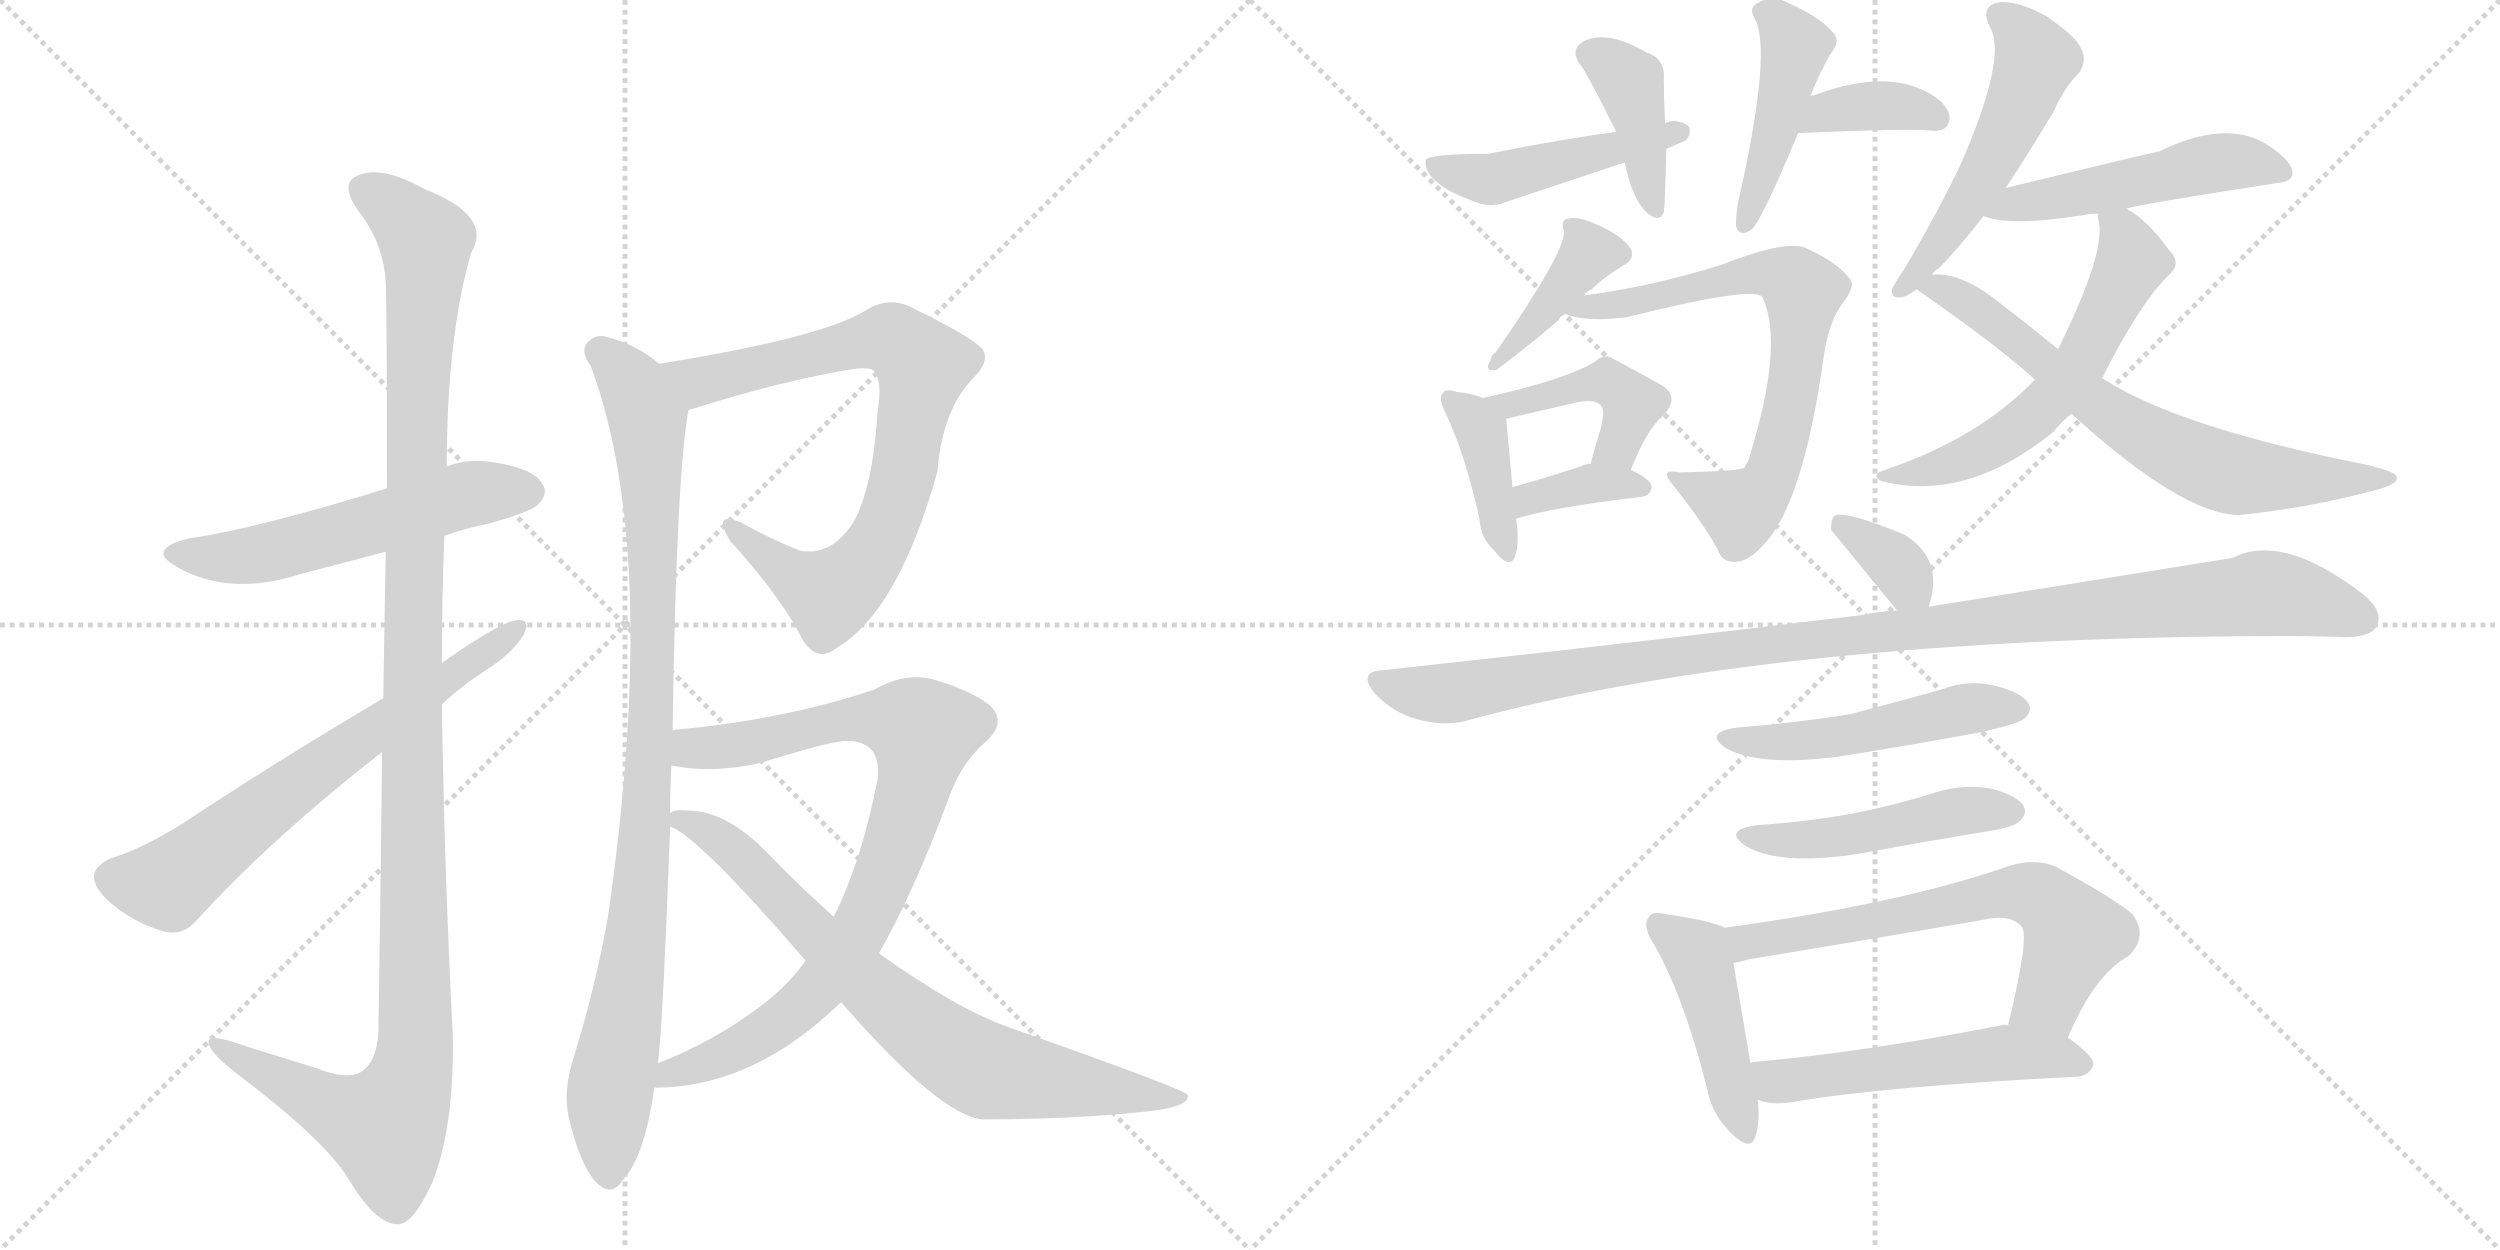 <svg version="1.1" viewBox="0 0 2048 1024" xmlns="http://www.w3.org/2000/svg">
  <g stroke="lightgray" stroke-dasharray="1,1" stroke-width="1" transform="scale(4, 4)">
    <line x1="0" y1="0" x2="256" y2="256"></line>
    <line x1="256" y1="0" x2="0" y2="256"></line>
    <line x1="128" y1="0" x2="128" y2="256"></line>
    <line x1="0" y1="128" x2="256" y2="128"></line>
    <line x1="256" y1="0" x2="512" y2="256"></line>
    <line x1="512" y1="0" x2="256" y2="256"></line>
    <line x1="384" y1="0" x2="384" y2="256"></line>
    <line x1="256" y1="128" x2="512" y2="128"></line>
  </g>
<g transform="scale(1, -1) translate(0, -850)">
   <style type="text/css">
    @keyframes keyframes0 {
      from {
       stroke: black;
       stroke-dashoffset: 550;
       stroke-width: 128;
       }
       64% {
       animation-timing-function: step-end;
       stroke: black;
       stroke-dashoffset: 0;
       stroke-width: 128;
       }
       to {
       stroke: black;
       stroke-width: 1024;
       }
       }
       #make-me-a-hanzi-animation-0 {
         animation: keyframes0 0.698s both;
         animation-delay: 0s;
         animation-timing-function: linear;
       }
    @keyframes keyframes1 {
      from {
       stroke: black;
       stroke-dashoffset: 1207;
       stroke-width: 128;
       }
       80% {
       animation-timing-function: step-end;
       stroke: black;
       stroke-dashoffset: 0;
       stroke-width: 128;
       }
       to {
       stroke: black;
       stroke-width: 1024;
       }
       }
       #make-me-a-hanzi-animation-1 {
         animation: keyframes1 1.232s both;
         animation-delay: 0.698s;
         animation-timing-function: linear;
       }
    @keyframes keyframes2 {
      from {
       stroke: black;
       stroke-dashoffset: 656;
       stroke-width: 128;
       }
       68% {
       animation-timing-function: step-end;
       stroke: black;
       stroke-dashoffset: 0;
       stroke-width: 128;
       }
       to {
       stroke: black;
       stroke-width: 1024;
       }
       }
       #make-me-a-hanzi-animation-2 {
         animation: keyframes2 0.784s both;
         animation-delay: 1.93s;
         animation-timing-function: linear;
       }
    @keyframes keyframes3 {
      from {
       stroke: black;
       stroke-dashoffset: 782;
       stroke-width: 128;
       }
       72% {
       animation-timing-function: step-end;
       stroke: black;
       stroke-dashoffset: 0;
       stroke-width: 128;
       }
       to {
       stroke: black;
       stroke-width: 1024;
       }
       }
       #make-me-a-hanzi-animation-3 {
         animation: keyframes3 0.886s both;
         animation-delay: 2.714s;
         animation-timing-function: linear;
       }
    @keyframes keyframes4 {
      from {
       stroke: black;
       stroke-dashoffset: 948;
       stroke-width: 128;
       }
       76% {
       animation-timing-function: step-end;
       stroke: black;
       stroke-dashoffset: 0;
       stroke-width: 128;
       }
       to {
       stroke: black;
       stroke-width: 1024;
       }
       }
       #make-me-a-hanzi-animation-4 {
         animation: keyframes4 1.021s both;
         animation-delay: 3.6s;
         animation-timing-function: linear;
       }
    @keyframes keyframes5 {
      from {
       stroke: black;
       stroke-dashoffset: 842;
       stroke-width: 128;
       }
       73% {
       animation-timing-function: step-end;
       stroke: black;
       stroke-dashoffset: 0;
       stroke-width: 128;
       }
       to {
       stroke: black;
       stroke-width: 1024;
       }
       }
       #make-me-a-hanzi-animation-5 {
         animation: keyframes5 0.935s both;
         animation-delay: 4.622s;
         animation-timing-function: linear;
       }
    @keyframes keyframes6 {
      from {
       stroke: black;
       stroke-dashoffset: 749;
       stroke-width: 128;
       }
       71% {
       animation-timing-function: step-end;
       stroke: black;
       stroke-dashoffset: 0;
       stroke-width: 128;
       }
       to {
       stroke: black;
       stroke-width: 1024;
       }
       }
       #make-me-a-hanzi-animation-6 {
         animation: keyframes6 0.86s both;
         animation-delay: 5.557s;
         animation-timing-function: linear;
       }
    @keyframes keyframes7 {
      from {
       stroke: black;
       stroke-dashoffset: 464;
       stroke-width: 128;
       }
       60% {
       animation-timing-function: step-end;
       stroke: black;
       stroke-dashoffset: 0;
       stroke-width: 128;
       }
       to {
       stroke: black;
       stroke-width: 1024;
       }
       }
       #make-me-a-hanzi-animation-7 {
         animation: keyframes7 0.628s both;
         animation-delay: 6.416s;
         animation-timing-function: linear;
       }
    @keyframes keyframes8 {
      from {
       stroke: black;
       stroke-dashoffset: 400;
       stroke-width: 128;
       }
       57% {
       animation-timing-function: step-end;
       stroke: black;
       stroke-dashoffset: 0;
       stroke-width: 128;
       }
       to {
       stroke: black;
       stroke-width: 1024;
       }
       }
       #make-me-a-hanzi-animation-8 {
         animation: keyframes8 0.576s both;
         animation-delay: 7.044s;
         animation-timing-function: linear;
       }
    @keyframes keyframes9 {
      from {
       stroke: black;
       stroke-dashoffset: 366;
       stroke-width: 128;
       }
       54% {
       animation-timing-function: step-end;
       stroke: black;
       stroke-dashoffset: 0;
       stroke-width: 128;
       }
       to {
       stroke: black;
       stroke-width: 1024;
       }
       }
       #make-me-a-hanzi-animation-9 {
         animation: keyframes9 0.548s both;
         animation-delay: 7.619s;
         animation-timing-function: linear;
       }
    @keyframes keyframes10 {
      from {
       stroke: black;
       stroke-dashoffset: 440;
       stroke-width: 128;
       }
       59% {
       animation-timing-function: step-end;
       stroke: black;
       stroke-dashoffset: 0;
       stroke-width: 128;
       }
       to {
       stroke: black;
       stroke-width: 1024;
       }
       }
       #make-me-a-hanzi-animation-10 {
         animation: keyframes10 0.608s both;
         animation-delay: 8.167s;
         animation-timing-function: linear;
       }
    @keyframes keyframes11 {
      from {
       stroke: black;
       stroke-dashoffset: 398;
       stroke-width: 128;
       }
       56% {
       animation-timing-function: step-end;
       stroke: black;
       stroke-dashoffset: 0;
       stroke-width: 128;
       }
       to {
       stroke: black;
       stroke-width: 1024;
       }
       }
       #make-me-a-hanzi-animation-11 {
         animation: keyframes11 0.574s both;
         animation-delay: 8.775s;
         animation-timing-function: linear;
       }
    @keyframes keyframes12 {
      from {
       stroke: black;
       stroke-dashoffset: 691;
       stroke-width: 128;
       }
       69% {
       animation-timing-function: step-end;
       stroke: black;
       stroke-dashoffset: 0;
       stroke-width: 128;
       }
       to {
       stroke: black;
       stroke-width: 1024;
       }
       }
       #make-me-a-hanzi-animation-12 {
         animation: keyframes12 0.812s both;
         animation-delay: 9.349s;
         animation-timing-function: linear;
       }
    @keyframes keyframes13 {
      from {
       stroke: black;
       stroke-dashoffset: 392;
       stroke-width: 128;
       }
       56% {
       animation-timing-function: step-end;
       stroke: black;
       stroke-dashoffset: 0;
       stroke-width: 128;
       }
       to {
       stroke: black;
       stroke-width: 1024;
       }
       }
       #make-me-a-hanzi-animation-13 {
         animation: keyframes13 0.569s both;
         animation-delay: 10.162s;
         animation-timing-function: linear;
       }
    @keyframes keyframes14 {
      from {
       stroke: black;
       stroke-dashoffset: 433;
       stroke-width: 128;
       }
       58% {
       animation-timing-function: step-end;
       stroke: black;
       stroke-dashoffset: 0;
       stroke-width: 128;
       }
       to {
       stroke: black;
       stroke-width: 1024;
       }
       }
       #make-me-a-hanzi-animation-14 {
         animation: keyframes14 0.602s both;
         animation-delay: 10.731s;
         animation-timing-function: linear;
       }
    @keyframes keyframes15 {
      from {
       stroke: black;
       stroke-dashoffset: 361;
       stroke-width: 128;
       }
       54% {
       animation-timing-function: step-end;
       stroke: black;
       stroke-dashoffset: 0;
       stroke-width: 128;
       }
       to {
       stroke: black;
       stroke-width: 1024;
       }
       }
       #make-me-a-hanzi-animation-15 {
         animation: keyframes15 0.544s both;
         animation-delay: 11.333s;
         animation-timing-function: linear;
       }
    @keyframes keyframes16 {
      from {
       stroke: black;
       stroke-dashoffset: 522;
       stroke-width: 128;
       }
       63% {
       animation-timing-function: step-end;
       stroke: black;
       stroke-dashoffset: 0;
       stroke-width: 128;
       }
       to {
       stroke: black;
       stroke-width: 1024;
       }
       }
       #make-me-a-hanzi-animation-16 {
         animation: keyframes16 0.675s both;
         animation-delay: 11.877s;
         animation-timing-function: linear;
       }
    @keyframes keyframes17 {
      from {
       stroke: black;
       stroke-dashoffset: 498;
       stroke-width: 128;
       }
       62% {
       animation-timing-function: step-end;
       stroke: black;
       stroke-dashoffset: 0;
       stroke-width: 128;
       }
       to {
       stroke: black;
       stroke-width: 1024;
       }
       }
       #make-me-a-hanzi-animation-17 {
         animation: keyframes17 0.655s both;
         animation-delay: 12.552s;
         animation-timing-function: linear;
       }
    @keyframes keyframes18 {
      from {
       stroke: black;
       stroke-dashoffset: 581;
       stroke-width: 128;
       }
       65% {
       animation-timing-function: step-end;
       stroke: black;
       stroke-dashoffset: 0;
       stroke-width: 128;
       }
       to {
       stroke: black;
       stroke-width: 1024;
       }
       }
       #make-me-a-hanzi-animation-18 {
         animation: keyframes18 0.723s both;
         animation-delay: 13.207s;
         animation-timing-function: linear;
       }
    @keyframes keyframes19 {
      from {
       stroke: black;
       stroke-dashoffset: 681;
       stroke-width: 128;
       }
       69% {
       animation-timing-function: step-end;
       stroke: black;
       stroke-dashoffset: 0;
       stroke-width: 128;
       }
       to {
       stroke: black;
       stroke-width: 1024;
       }
       }
       #make-me-a-hanzi-animation-19 {
         animation: keyframes19 0.804s both;
         animation-delay: 13.93s;
         animation-timing-function: linear;
       }
    @keyframes keyframes20 {
      from {
       stroke: black;
       stroke-dashoffset: 342;
       stroke-width: 128;
       }
       53% {
       animation-timing-function: step-end;
       stroke: black;
       stroke-dashoffset: 0;
       stroke-width: 128;
       }
       to {
       stroke: black;
       stroke-width: 1024;
       }
       }
       #make-me-a-hanzi-animation-20 {
         animation: keyframes20 0.528s both;
         animation-delay: 14.734s;
         animation-timing-function: linear;
       }
    @keyframes keyframes21 {
      from {
       stroke: black;
       stroke-dashoffset: 1070;
       stroke-width: 128;
       }
       78% {
       animation-timing-function: step-end;
       stroke: black;
       stroke-dashoffset: 0;
       stroke-width: 128;
       }
       to {
       stroke: black;
       stroke-width: 1024;
       }
       }
       #make-me-a-hanzi-animation-21 {
         animation: keyframes21 1.121s both;
         animation-delay: 15.262s;
         animation-timing-function: linear;
       }
    @keyframes keyframes22 {
      from {
       stroke: black;
       stroke-dashoffset: 493;
       stroke-width: 128;
       }
       62% {
       animation-timing-function: step-end;
       stroke: black;
       stroke-dashoffset: 0;
       stroke-width: 128;
       }
       to {
       stroke: black;
       stroke-width: 1024;
       }
       }
       #make-me-a-hanzi-animation-22 {
         animation: keyframes22 0.651s both;
         animation-delay: 16.383s;
         animation-timing-function: linear;
       }
    @keyframes keyframes23 {
      from {
       stroke: black;
       stroke-dashoffset: 473;
       stroke-width: 128;
       }
       61% {
       animation-timing-function: step-end;
       stroke: black;
       stroke-dashoffset: 0;
       stroke-width: 128;
       }
       to {
       stroke: black;
       stroke-width: 1024;
       }
       }
       #make-me-a-hanzi-animation-23 {
         animation: keyframes23 0.635s both;
         animation-delay: 17.034s;
         animation-timing-function: linear;
       }
    @keyframes keyframes24 {
      from {
       stroke: black;
       stroke-dashoffset: 444;
       stroke-width: 128;
       }
       59% {
       animation-timing-function: step-end;
       stroke: black;
       stroke-dashoffset: 0;
       stroke-width: 128;
       }
       to {
       stroke: black;
       stroke-width: 1024;
       }
       }
       #make-me-a-hanzi-animation-24 {
         animation: keyframes24 0.611s both;
         animation-delay: 17.669s;
         animation-timing-function: linear;
       }
    @keyframes keyframes25 {
      from {
       stroke: black;
       stroke-dashoffset: 637;
       stroke-width: 128;
       }
       67% {
       animation-timing-function: step-end;
       stroke: black;
       stroke-dashoffset: 0;
       stroke-width: 128;
       }
       to {
       stroke: black;
       stroke-width: 1024;
       }
       }
       #make-me-a-hanzi-animation-25 {
         animation: keyframes25 0.768s both;
         animation-delay: 18.28s;
         animation-timing-function: linear;
       }
    @keyframes keyframes26 {
      from {
       stroke: black;
       stroke-dashoffset: 527;
       stroke-width: 128;
       }
       63% {
       animation-timing-function: step-end;
       stroke: black;
       stroke-dashoffset: 0;
       stroke-width: 128;
       }
       to {
       stroke: black;
       stroke-width: 1024;
       }
       }
       #make-me-a-hanzi-animation-26 {
         animation: keyframes26 0.679s both;
         animation-delay: 19.049s;
         animation-timing-function: linear;
       }
</style>
<path d="M 364 411 Q 380 417 400 421 Q 436 431 441 437 Q 450 446 444 454 Q 437 466 406 471 Q 385 475 366 468 L 317 450 Q 211 417 155 409 Q 118 400 146 385 Q 189 361 247 380 L 316 398 L 364 411 Z" fill="lightgray"></path> 
<path d="M 313 234 Q 312 134 310 5 Q 309 -19 296 -28 Q 284 -35 259 -25 L 201 -7 Q 168 5 171 -5 Q 172 -12 192 -28 Q 265 -83 285 -115 Q 307 -152 325 -153 Q 338 -154 354 -119 Q 372 -74 371 0 Q 364 136 362 273 L 362 307 Q 362 359 364 411 L 366 468 Q 366 574 386 643 Q 404 673 348 695 Q 314 714 295 707 Q 277 701 293 678 Q 315 650 316 617 Q 317 599 317 450 L 316 398 Q 315 346 314 278 L 313 234 Z" fill="lightgray"></path> 
<path d="M 362 273 Q 378 288 398 301 Q 419 314 429 330 Q 435 343 424 342 Q 412 342 362 307 L 314 278 Q 226 226 149 175 Q 115 154 91 147 Q 78 141 77 133 Q 76 123 91 110 Q 110 94 134 87 Q 150 83 161 96 Q 222 163 313 234 L 362 273 Z" fill="lightgray"></path> 
<path d="M 564 514 Q 643 539 701 548 Q 714 549 716 546 Q 723 537 719 514 Q 715 450 699 422 Q 681 394 655 399 Q 630 409 607 422 Q 583 432 598 407 Q 640 361 658 325 Q 670 307 685 319 Q 736 349 768 464 Q 772 515 798 541 Q 811 554 805 564 Q 796 574 747 598 Q 728 608 708 595 Q 671 573 540 552 C 510 547 535 505 564 514 Z" fill="lightgray"></path> 
<path d="M 551 252 Q 554 460 564 514 C 567 534 565 535 540 552 Q 521 568 497 574 Q 487 577 480 568 Q 476 561 484 550 Q 541 397 498 99 Q 488 42 470 -16 Q 461 -44 466 -66 Q 475 -103 487 -117 Q 500 -132 510 -117 Q 528 -98 536 -41 L 539 -21 Q 543 10 549 173 L 549 184 Q 549 205 550 223 L 551 252 Z" fill="lightgray"></path> 
<path d="M 536 -41 Q 617 -41 689 29 L 720 69 Q 748 118 776 193 Q 786 223 806 241 Q 825 257 812 271 Q 799 283 766 293 Q 742 300 716 285 Q 641 260 551 252 C 521 249 520 227 550 223 Q 583 216 623 225 Q 684 244 694 243 Q 722 243 719 212 Q 706 145 683 99 L 660 63 Q 644 41 622 25 Q 585 -3 539 -21 C 511 -33 506 -43 536 -41 Z" fill="lightgray"></path> 
<path d="M 689 29 Q 770 -64 805 -67 Q 883 -67 944 -60 Q 975 -56 973 -47 Q 972 -43 825 9 Q 783 24 720 69 L 683 99 Q 656 123 629 151 Q 596 185 565 186 Q 552 187 549 184 C 534 182 534 182 549 173 Q 573 164 660 63 L 689 29 Z" fill="lightgray"></path> 
<path d="M 1365 728 Q 1372 731 1381 735 Q 1385 739 1384 745 Q 1383 749 1372 751 Q 1368 751 1364 749 L 1324 742 Q 1279 736 1219 724 Q 1171 724 1168 719 Q 1167 712 1172 706 Q 1182 694 1205 686 Q 1220 679 1232 684 Q 1280 700 1331 717 L 1365 728 Z" fill="lightgray"></path> 
<path d="M 1364 749 Q 1363 770 1363 786 Q 1364 802 1349 807 Q 1318 825 1299 817 Q 1284 810 1296 795 Q 1299 792 1324 742 L 1331 717 Q 1337 687 1349 676 Q 1359 667 1363 676 Q 1364 682 1365 728 L 1364 749 Z" fill="lightgray"></path> 
<path d="M 1473 741 Q 1566 745 1582 743 Q 1594 742 1596 749 Q 1600 756 1590 767 Q 1553 797 1486 772 Q 1483 772 1483 771 C 1455 761 1443 740 1473 741 Z" fill="lightgray"></path> 
<path d="M 1483 771 Q 1489 787 1499 805 Q 1509 817 1501 824 Q 1491 836 1464 848 Q 1451 855 1439 847 Q 1432 843 1438 834 Q 1451 807 1426 694 Q 1422 678 1422 665 Q 1425 655 1435 662 Q 1444 671 1473 741 L 1483 771 Z" fill="lightgray"></path> 
<path d="M 1298 608 Q 1299 611 1304 613 Q 1314 623 1329 632 Q 1342 639 1334 649 Q 1325 659 1308 666 Q 1293 673 1285 671 Q 1278 670 1281 661 Q 1284 646 1225 561 Q 1222 560 1221 555 Q 1215 545 1226 547 Q 1259 572 1277 588 Q 1278 591 1282 593 L 1298 608 Z" fill="lightgray"></path> 
<path d="M 1282 593 Q 1297 586 1332 590 Q 1440 617 1444 606 Q 1462 567 1432 472 Q 1431 471 1429 467 Q 1426 464 1376 463 Q 1358 467 1371 452 Q 1395 422 1407 400 Q 1411 388 1424 390 Q 1433 391 1444 403 Q 1477 436 1494 558 Q 1498 586 1509 601 Q 1521 616 1515 622 Q 1505 635 1481 646 Q 1466 655 1410 633 Q 1352 615 1298 608 C 1268 604 1253 601 1282 593 Z" fill="lightgray"></path> 
<path d="M 1215 524 Q 1205 528 1193 529 Q 1184 532 1182 528 Q 1178 524 1184 512 Q 1200 479 1212 425 Q 1213 409 1224 399 Q 1237 383 1241 394 Q 1245 404 1242 425 L 1239 451 Q 1235 496 1234 506 Q 1233 507 1234 507 C 1233 517 1233 517 1215 524 Z" fill="lightgray"></path> 
<path d="M 1336 465 Q 1349 498 1361 508 Q 1377 524 1362 534 Q 1319 558 1317 558 Q 1311 558 1307 554 Q 1283 539 1215 524 C 1186 517 1205 500 1234 507 Q 1264 514 1290 520 Q 1308 524 1312 517 Q 1315 514 1311 498 Q 1307 485 1303 470 C 1295 441 1325 437 1336 465 Z" fill="lightgray"></path> 
<path d="M 1242 425 Q 1269 434 1345 443 Q 1352 444 1353 451 Q 1353 457 1336 465 L 1303 470 Q 1299 470 1295 468 Q 1265 458 1239 451 C 1210 443 1213 416 1242 425 Z" fill="lightgray"></path> 
<path d="M 1643 696 Q 1661 723 1682 758 Q 1692 780 1703 790 Q 1710 800 1705 810 Q 1701 820 1676 837 Q 1652 850 1637 848 Q 1622 845 1630 828 Q 1645 804 1606 715 Q 1587 675 1559 628 Q 1552 618 1550 613 Q 1549 604 1560 607 Q 1563 608 1570 613 L 1583 625 Q 1584 628 1588 630 Q 1604 646 1625 673 L 1643 696 Z" fill="lightgray"></path> 
<path d="M 1742 679 Q 1748 682 1865 700 Q 1878 701 1878 708 Q 1878 718 1858 731 Q 1824 753 1769 726 Q 1754 723 1643 696 C 1614 689 1596 682 1625 673 Q 1647 664 1708 674 Q 1712 675 1719 675 L 1742 679 Z" fill="lightgray"></path> 
<path d="M 1722 540 Q 1752 600 1776 624 Q 1788 634 1777 645 Q 1759 670 1742 679 C 1717 695 1717 695 1719 675 Q 1718 674 1719 670 Q 1726 645 1686 564 L 1667 539 Q 1621 491 1544 465 Q 1532 461 1541 456 Q 1610 438 1682 496 Q 1689 505 1697 511 L 1722 540 Z" fill="lightgray"></path> 
<path d="M 1697 511 Q 1787 429 1834 428 Q 1891 434 1940 447 Q 1967 453 1963 460 Q 1962 464 1935 470 Q 1785 500 1724 539 Q 1723 540 1722 540 L 1686 564 Q 1664 582 1638 602 Q 1607 627 1583 625 C 1553 627 1550 627 1570 613 Q 1639 565 1667 539 L 1697 511 Z" fill="lightgray"></path> 
<path d="M 1580 353 Q 1593 392 1560 412 Q 1514 431 1504 428 Q 1500 427 1500 416 L 1554 350 C 1572 328 1572 328 1580 353 Z" fill="lightgray"></path> 
<path d="M 1554 350 Q 1539 349 1524 346 Q 1344 324 1133 301 Q 1111 300 1127 281 Q 1142 266 1160 261 Q 1182 255 1199 259 Q 1451 328 1871 329 Q 1896 329 1921 328 Q 1942 328 1947 337 Q 1953 349 1936 363 Q 1870 414 1829 393 Q 1730 377 1580 353 L 1554 350 Z" fill="lightgray"></path> 
<path d="M 1423 254 Q 1395 250 1414 237 Q 1441 222 1505 230 Q 1562 239 1622 250 Q 1653 257 1658 261 Q 1665 267 1662 273 Q 1658 282 1635 288 Q 1613 294 1590 285 Q 1554 275 1516 265 Q 1473 258 1423 254 Z" fill="lightgray"></path> 
<path d="M 1439 174 Q 1411 170 1430 157 Q 1457 141 1519 150 Q 1568 159 1622 168 Q 1650 172 1654 177 Q 1661 183 1658 189 Q 1654 198 1631 204 Q 1609 208 1586 201 Q 1555 191 1520 184 Q 1483 177 1439 174 Z" fill="lightgray"></path> 
<path d="M 1413 90 Q 1401 96 1365 101 Q 1353 104 1351 99 Q 1345 92 1354 78 Q 1379 35 1398 -40 Q 1402 -62 1416 -76 Q 1434 -95 1438 -81 Q 1442 -69 1440 -51 L 1434 -21 Q 1424 37 1420 61 C 1415 89 1415 89 1413 90 Z" fill="lightgray"></path> 
<path d="M 1694 0 Q 1716 52 1744 67 Q 1760 83 1747 101 Q 1732 114 1684 140 Q 1668 147 1647 141 Q 1559 110 1413 90 C 1383 86 1391 54 1420 61 Q 1426 62 1432 64 Q 1529 80 1622 96 Q 1647 102 1656 91 Q 1663 84 1645 10 C 1638 -19 1682 -27 1694 0 Z" fill="lightgray"></path> 
<path d="M 1440 -51 Q 1441 -51 1443 -52 Q 1453 -55 1467 -53 Q 1542 -40 1702 -32 Q 1712 -31 1715 -22 Q 1715 -15 1694 0 L 1645 10 Q 1642 11 1639 10 Q 1527 -12 1436 -20 Q 1435 -20 1434 -21 C 1405 -27 1411 -43 1440 -51 Z" fill="lightgray"></path> 
      <clipPath id="make-me-a-hanzi-clip-0">
      <path d="M 364 411 Q 380 417 400 421 Q 436 431 441 437 Q 450 446 444 454 Q 437 466 406 471 Q 385 475 366 468 L 317 450 Q 211 417 155 409 Q 118 400 146 385 Q 189 361 247 380 L 316 398 L 364 411 Z" fill="lightgray"></path>
      </clipPath>
      <path clip-path="url(#make-me-a-hanzi-clip-0)" d="M 147 398 L 206 395 L 379 444 L 434 447 " fill="none" id="make-me-a-hanzi-animation-0" stroke-dasharray="422 844" stroke-linecap="round"></path>

      <clipPath id="make-me-a-hanzi-clip-1">
      <path d="M 313 234 Q 312 134 310 5 Q 309 -19 296 -28 Q 284 -35 259 -25 L 201 -7 Q 168 5 171 -5 Q 172 -12 192 -28 Q 265 -83 285 -115 Q 307 -152 325 -153 Q 338 -154 354 -119 Q 372 -74 371 0 Q 364 136 362 273 L 362 307 Q 362 359 364 411 L 366 468 Q 366 574 386 643 Q 404 673 348 695 Q 314 714 295 707 Q 277 701 293 678 Q 315 650 316 617 Q 317 599 317 450 L 316 398 Q 315 346 314 278 L 313 234 Z" fill="lightgray"></path>
      </clipPath>
      <path clip-path="url(#make-me-a-hanzi-clip-1)" d="M 301 692 L 318 684 L 349 652 L 340 488 L 337 -28 L 316 -73 L 278 -61 L 190 -15 L 188 -8 L 177 -7 " fill="none" id="make-me-a-hanzi-animation-1" stroke-dasharray="1079 2158" stroke-linecap="round"></path>

      <clipPath id="make-me-a-hanzi-clip-2">
      <path d="M 362 273 Q 378 288 398 301 Q 419 314 429 330 Q 435 343 424 342 Q 412 342 362 307 L 314 278 Q 226 226 149 175 Q 115 154 91 147 Q 78 141 77 133 Q 76 123 91 110 Q 110 94 134 87 Q 150 83 161 96 Q 222 163 313 234 L 362 273 Z" fill="lightgray"></path>
      </clipPath>
      <path clip-path="url(#make-me-a-hanzi-clip-2)" d="M 90 131 L 138 126 L 229 198 L 422 334 " fill="none" id="make-me-a-hanzi-animation-2" stroke-dasharray="528 1056" stroke-linecap="round"></path>

      <clipPath id="make-me-a-hanzi-clip-3">
      <path d="M 564 514 Q 643 539 701 548 Q 714 549 716 546 Q 723 537 719 514 Q 715 450 699 422 Q 681 394 655 399 Q 630 409 607 422 Q 583 432 598 407 Q 640 361 658 325 Q 670 307 685 319 Q 736 349 768 464 Q 772 515 798 541 Q 811 554 805 564 Q 796 574 747 598 Q 728 608 708 595 Q 671 573 540 552 C 510 547 535 505 564 514 Z" fill="lightgray"></path>
      </clipPath>
      <path clip-path="url(#make-me-a-hanzi-clip-3)" d="M 552 551 L 564 540 L 584 539 L 726 573 L 755 552 L 735 442 L 723 410 L 697 375 L 680 363 L 666 368 L 599 416 " fill="none" id="make-me-a-hanzi-animation-3" stroke-dasharray="654 1308" stroke-linecap="round"></path>

      <clipPath id="make-me-a-hanzi-clip-4">
      <path d="M 551 252 Q 554 460 564 514 C 567 534 565 535 540 552 Q 521 568 497 574 Q 487 577 480 568 Q 476 561 484 550 Q 541 397 498 99 Q 488 42 470 -16 Q 461 -44 466 -66 Q 475 -103 487 -117 Q 500 -132 510 -117 Q 528 -98 536 -41 L 539 -21 Q 543 10 549 173 L 549 184 Q 549 205 550 223 L 551 252 Z" fill="lightgray"></path>
      </clipPath>
      <path clip-path="url(#make-me-a-hanzi-clip-4)" d="M 490 563 L 519 534 L 530 506 L 536 371 L 529 162 L 521 77 L 499 -49 L 499 -112 " fill="none" id="make-me-a-hanzi-animation-4" stroke-dasharray="820 1640" stroke-linecap="round"></path>

      <clipPath id="make-me-a-hanzi-clip-5">
      <path d="M 536 -41 Q 617 -41 689 29 L 720 69 Q 748 118 776 193 Q 786 223 806 241 Q 825 257 812 271 Q 799 283 766 293 Q 742 300 716 285 Q 641 260 551 252 C 521 249 520 227 550 223 Q 583 216 623 225 Q 684 244 694 243 Q 722 243 719 212 Q 706 145 683 99 L 660 63 Q 644 41 622 25 Q 585 -3 539 -21 C 511 -33 506 -43 536 -41 Z" fill="lightgray"></path>
      </clipPath>
      <path clip-path="url(#make-me-a-hanzi-clip-5)" d="M 558 230 L 567 237 L 630 243 L 685 260 L 716 262 L 756 250 L 746 195 L 725 135 L 703 86 L 676 47 L 620 -1 L 550 -28 L 543 -37 " fill="none" id="make-me-a-hanzi-animation-5" stroke-dasharray="714 1428" stroke-linecap="round"></path>

      <clipPath id="make-me-a-hanzi-clip-6">
      <path d="M 689 29 Q 770 -64 805 -67 Q 883 -67 944 -60 Q 975 -56 973 -47 Q 972 -43 825 9 Q 783 24 720 69 L 683 99 Q 656 123 629 151 Q 596 185 565 186 Q 552 187 549 184 C 534 182 534 182 549 173 Q 573 164 660 63 L 689 29 Z" fill="lightgray"></path>
      </clipPath>
      <path clip-path="url(#make-me-a-hanzi-clip-6)" d="M 554 179 L 580 170 L 600 155 L 716 37 L 796 -22 L 954 -52 L 969 -50 " fill="none" id="make-me-a-hanzi-animation-6" stroke-dasharray="621 1242" stroke-linecap="round"></path>

      <clipPath id="make-me-a-hanzi-clip-7">
      <path d="M 1365 728 Q 1372 731 1381 735 Q 1385 739 1384 745 Q 1383 749 1372 751 Q 1368 751 1364 749 L 1324 742 Q 1279 736 1219 724 Q 1171 724 1168 719 Q 1167 712 1172 706 Q 1182 694 1205 686 Q 1220 679 1232 684 Q 1280 700 1331 717 L 1365 728 Z" fill="lightgray"></path>
      </clipPath>
      <path clip-path="url(#make-me-a-hanzi-clip-7)" d="M 1173 714 L 1222 703 L 1375 742 " fill="none" id="make-me-a-hanzi-animation-7" stroke-dasharray="336 672" stroke-linecap="round"></path>

      <clipPath id="make-me-a-hanzi-clip-8">
      <path d="M 1364 749 Q 1363 770 1363 786 Q 1364 802 1349 807 Q 1318 825 1299 817 Q 1284 810 1296 795 Q 1299 792 1324 742 L 1331 717 Q 1337 687 1349 676 Q 1359 667 1363 676 Q 1364 682 1365 728 L 1364 749 Z" fill="lightgray"></path>
      </clipPath>
      <path clip-path="url(#make-me-a-hanzi-clip-8)" d="M 1303 805 L 1336 780 L 1356 679 " fill="none" id="make-me-a-hanzi-animation-8" stroke-dasharray="272 544" stroke-linecap="round"></path>

      <clipPath id="make-me-a-hanzi-clip-9">
      <path d="M 1473 741 Q 1566 745 1582 743 Q 1594 742 1596 749 Q 1600 756 1590 767 Q 1553 797 1486 772 Q 1483 772 1483 771 C 1455 761 1443 740 1473 741 Z" fill="lightgray"></path>
      </clipPath>
      <path clip-path="url(#make-me-a-hanzi-clip-9)" d="M 1485 745 L 1494 758 L 1517 762 L 1566 762 L 1586 754 " fill="none" id="make-me-a-hanzi-animation-9" stroke-dasharray="238 476" stroke-linecap="round"></path>

      <clipPath id="make-me-a-hanzi-clip-10">
      <path d="M 1483 771 Q 1489 787 1499 805 Q 1509 817 1501 824 Q 1491 836 1464 848 Q 1451 855 1439 847 Q 1432 843 1438 834 Q 1451 807 1426 694 Q 1422 678 1422 665 Q 1425 655 1435 662 Q 1444 671 1473 741 L 1483 771 Z" fill="lightgray"></path>
      </clipPath>
      <path clip-path="url(#make-me-a-hanzi-clip-10)" d="M 1448 840 L 1471 812 L 1454 736 L 1430 670 " fill="none" id="make-me-a-hanzi-animation-10" stroke-dasharray="312 624" stroke-linecap="round"></path>

      <clipPath id="make-me-a-hanzi-clip-11">
      <path d="M 1298 608 Q 1299 611 1304 613 Q 1314 623 1329 632 Q 1342 639 1334 649 Q 1325 659 1308 666 Q 1293 673 1285 671 Q 1278 670 1281 661 Q 1284 646 1225 561 Q 1222 560 1221 555 Q 1215 545 1226 547 Q 1259 572 1277 588 Q 1278 591 1282 593 L 1298 608 Z" fill="lightgray"></path>
      </clipPath>
      <path clip-path="url(#make-me-a-hanzi-clip-11)" d="M 1327 642 L 1302 643 L 1249 577 L 1235 569 L 1229 554 " fill="none" id="make-me-a-hanzi-animation-11" stroke-dasharray="270 540" stroke-linecap="round"></path>

      <clipPath id="make-me-a-hanzi-clip-12">
      <path d="M 1282 593 Q 1297 586 1332 590 Q 1440 617 1444 606 Q 1462 567 1432 472 Q 1431 471 1429 467 Q 1426 464 1376 463 Q 1358 467 1371 452 Q 1395 422 1407 400 Q 1411 388 1424 390 Q 1433 391 1444 403 Q 1477 436 1494 558 Q 1498 586 1509 601 Q 1521 616 1515 622 Q 1505 635 1481 646 Q 1466 655 1410 633 Q 1352 615 1298 608 C 1268 604 1253 601 1282 593 Z" fill="lightgray"></path>
      </clipPath>
      <path clip-path="url(#make-me-a-hanzi-clip-12)" d="M 1288 595 L 1343 600 L 1348 606 L 1444 627 L 1469 620 L 1477 611 L 1469 530 L 1448 453 L 1426 433 L 1386 452 " fill="none" id="make-me-a-hanzi-animation-12" stroke-dasharray="563 1126" stroke-linecap="round"></path>

      <clipPath id="make-me-a-hanzi-clip-13">
      <path d="M 1215 524 Q 1205 528 1193 529 Q 1184 532 1182 528 Q 1178 524 1184 512 Q 1200 479 1212 425 Q 1213 409 1224 399 Q 1237 383 1241 394 Q 1245 404 1242 425 L 1239 451 Q 1235 496 1234 506 Q 1233 507 1234 507 C 1233 517 1233 517 1215 524 Z" fill="lightgray"></path>
      </clipPath>
      <path clip-path="url(#make-me-a-hanzi-clip-13)" d="M 1188 523 L 1213 497 L 1233 399 " fill="none" id="make-me-a-hanzi-animation-13" stroke-dasharray="264 528" stroke-linecap="round"></path>

      <clipPath id="make-me-a-hanzi-clip-14">
      <path d="M 1336 465 Q 1349 498 1361 508 Q 1377 524 1362 534 Q 1319 558 1317 558 Q 1311 558 1307 554 Q 1283 539 1215 524 C 1186 517 1205 500 1234 507 Q 1264 514 1290 520 Q 1308 524 1312 517 Q 1315 514 1311 498 Q 1307 485 1303 470 C 1295 441 1325 437 1336 465 Z" fill="lightgray"></path>
      </clipPath>
      <path clip-path="url(#make-me-a-hanzi-clip-14)" d="M 1225 525 L 1239 518 L 1311 537 L 1327 531 L 1337 519 L 1335 508 L 1322 481 L 1310 476 " fill="none" id="make-me-a-hanzi-animation-14" stroke-dasharray="305 610" stroke-linecap="round"></path>

      <clipPath id="make-me-a-hanzi-clip-15">
      <path d="M 1242 425 Q 1269 434 1345 443 Q 1352 444 1353 451 Q 1353 457 1336 465 L 1303 470 Q 1299 470 1295 468 Q 1265 458 1239 451 C 1210 443 1213 416 1242 425 Z" fill="lightgray"></path>
      </clipPath>
      <path clip-path="url(#make-me-a-hanzi-clip-15)" d="M 1245 432 L 1263 445 L 1292 452 L 1345 451 " fill="none" id="make-me-a-hanzi-animation-15" stroke-dasharray="233 466" stroke-linecap="round"></path>

      <clipPath id="make-me-a-hanzi-clip-16">
      <path d="M 1643 696 Q 1661 723 1682 758 Q 1692 780 1703 790 Q 1710 800 1705 810 Q 1701 820 1676 837 Q 1652 850 1637 848 Q 1622 845 1630 828 Q 1645 804 1606 715 Q 1587 675 1559 628 Q 1552 618 1550 613 Q 1549 604 1560 607 Q 1563 608 1570 613 L 1583 625 Q 1584 628 1588 630 Q 1604 646 1625 673 L 1643 696 Z" fill="lightgray"></path>
      </clipPath>
      <path clip-path="url(#make-me-a-hanzi-clip-16)" d="M 1638 836 L 1658 819 L 1668 801 L 1666 794 L 1629 713 L 1557 613 " fill="none" id="make-me-a-hanzi-animation-16" stroke-dasharray="394 788" stroke-linecap="round"></path>

      <clipPath id="make-me-a-hanzi-clip-17">
      <path d="M 1742 679 Q 1748 682 1865 700 Q 1878 701 1878 708 Q 1878 718 1858 731 Q 1824 753 1769 726 Q 1754 723 1643 696 C 1614 689 1596 682 1625 673 Q 1647 664 1708 674 Q 1712 675 1719 675 L 1742 679 Z" fill="lightgray"></path>
      </clipPath>
      <path clip-path="url(#make-me-a-hanzi-clip-17)" d="M 1631 678 L 1814 717 L 1868 710 " fill="none" id="make-me-a-hanzi-animation-17" stroke-dasharray="370 740" stroke-linecap="round"></path>

      <clipPath id="make-me-a-hanzi-clip-18">
      <path d="M 1722 540 Q 1752 600 1776 624 Q 1788 634 1777 645 Q 1759 670 1742 679 C 1717 695 1717 695 1719 675 Q 1718 674 1719 670 Q 1726 645 1686 564 L 1667 539 Q 1621 491 1544 465 Q 1532 461 1541 456 Q 1610 438 1682 496 Q 1689 505 1697 511 L 1722 540 Z" fill="lightgray"></path>
      </clipPath>
      <path clip-path="url(#make-me-a-hanzi-clip-18)" d="M 1725 673 L 1738 661 L 1746 636 L 1708 558 L 1686 529 L 1663 506 L 1612 475 L 1549 458 " fill="none" id="make-me-a-hanzi-animation-18" stroke-dasharray="453 906" stroke-linecap="round"></path>

      <clipPath id="make-me-a-hanzi-clip-19">
      <path d="M 1697 511 Q 1787 429 1834 428 Q 1891 434 1940 447 Q 1967 453 1963 460 Q 1962 464 1935 470 Q 1785 500 1724 539 Q 1723 540 1722 540 L 1686 564 Q 1664 582 1638 602 Q 1607 627 1583 625 C 1553 627 1550 627 1570 613 Q 1639 565 1667 539 L 1697 511 Z" fill="lightgray"></path>
      </clipPath>
      <path clip-path="url(#make-me-a-hanzi-clip-19)" d="M 1580 609 L 1589 614 L 1609 604 L 1734 506 L 1813 466 L 1885 457 L 1957 459 " fill="none" id="make-me-a-hanzi-animation-19" stroke-dasharray="553 1106" stroke-linecap="round"></path>

      <clipPath id="make-me-a-hanzi-clip-20">
      <path d="M 1580 353 Q 1593 392 1560 412 Q 1514 431 1504 428 Q 1500 427 1500 416 L 1554 350 C 1572 328 1572 328 1580 353 Z" fill="lightgray"></path>
      </clipPath>
      <path clip-path="url(#make-me-a-hanzi-clip-20)" d="M 1508 420 L 1543 398 L 1572 364 " fill="none" id="make-me-a-hanzi-animation-20" stroke-dasharray="214 428" stroke-linecap="round"></path>

      <clipPath id="make-me-a-hanzi-clip-21">
      <path d="M 1554 350 Q 1539 349 1524 346 Q 1344 324 1133 301 Q 1111 300 1127 281 Q 1142 266 1160 261 Q 1182 255 1199 259 Q 1451 328 1871 329 Q 1896 329 1921 328 Q 1942 328 1947 337 Q 1953 349 1936 363 Q 1870 414 1829 393 Q 1730 377 1580 353 L 1554 350 Z" fill="lightgray"></path>
      </clipPath>
      <path clip-path="url(#make-me-a-hanzi-clip-21)" d="M 1130 291 L 1190 282 L 1400 316 L 1852 364 L 1895 358 L 1935 343 " fill="none" id="make-me-a-hanzi-animation-21" stroke-dasharray="942 1884" stroke-linecap="round"></path>

      <clipPath id="make-me-a-hanzi-clip-22">
      <path d="M 1423 254 Q 1395 250 1414 237 Q 1441 222 1505 230 Q 1562 239 1622 250 Q 1653 257 1658 261 Q 1665 267 1662 273 Q 1658 282 1635 288 Q 1613 294 1590 285 Q 1554 275 1516 265 Q 1473 258 1423 254 Z" fill="lightgray"></path>
      </clipPath>
      <path clip-path="url(#make-me-a-hanzi-clip-22)" d="M 1417 247 L 1475 242 L 1603 268 L 1651 270 " fill="none" id="make-me-a-hanzi-animation-22" stroke-dasharray="365 730" stroke-linecap="round"></path>

      <clipPath id="make-me-a-hanzi-clip-23">
      <path d="M 1439 174 Q 1411 170 1430 157 Q 1457 141 1519 150 Q 1568 159 1622 168 Q 1650 172 1654 177 Q 1661 183 1658 189 Q 1654 198 1631 204 Q 1609 208 1586 201 Q 1555 191 1520 184 Q 1483 177 1439 174 Z" fill="lightgray"></path>
      </clipPath>
      <path clip-path="url(#make-me-a-hanzi-clip-23)" d="M 1433 167 L 1490 162 L 1610 186 L 1647 186 " fill="none" id="make-me-a-hanzi-animation-23" stroke-dasharray="345 690" stroke-linecap="round"></path>

      <clipPath id="make-me-a-hanzi-clip-24">
      <path d="M 1413 90 Q 1401 96 1365 101 Q 1353 104 1351 99 Q 1345 92 1354 78 Q 1379 35 1398 -40 Q 1402 -62 1416 -76 Q 1434 -95 1438 -81 Q 1442 -69 1440 -51 L 1434 -21 Q 1424 37 1420 61 C 1415 89 1415 89 1413 90 Z" fill="lightgray"></path>
      </clipPath>
      <path clip-path="url(#make-me-a-hanzi-clip-24)" d="M 1359 92 L 1390 69 L 1428 -75 " fill="none" id="make-me-a-hanzi-animation-24" stroke-dasharray="316 632" stroke-linecap="round"></path>

      <clipPath id="make-me-a-hanzi-clip-25">
      <path d="M 1694 0 Q 1716 52 1744 67 Q 1760 83 1747 101 Q 1732 114 1684 140 Q 1668 147 1647 141 Q 1559 110 1413 90 C 1383 86 1391 54 1420 61 Q 1426 62 1432 64 Q 1529 80 1622 96 Q 1647 102 1656 91 Q 1663 84 1645 10 C 1638 -19 1682 -27 1694 0 Z" fill="lightgray"></path>
      </clipPath>
      <path clip-path="url(#make-me-a-hanzi-clip-25)" d="M 1424 70 L 1443 82 L 1658 119 L 1679 110 L 1699 84 L 1678 31 L 1653 20 " fill="none" id="make-me-a-hanzi-animation-25" stroke-dasharray="509 1018" stroke-linecap="round"></path>

      <clipPath id="make-me-a-hanzi-clip-26">
      <path d="M 1440 -51 Q 1441 -51 1443 -52 Q 1453 -55 1467 -53 Q 1542 -40 1702 -32 Q 1712 -31 1715 -22 Q 1715 -15 1694 0 L 1645 10 Q 1642 11 1639 10 Q 1527 -12 1436 -20 Q 1435 -20 1434 -21 C 1405 -27 1411 -43 1440 -51 Z" fill="lightgray"></path>
      </clipPath>
      <path clip-path="url(#make-me-a-hanzi-clip-26)" d="M 1439 -28 L 1455 -36 L 1469 -35 L 1635 -13 L 1706 -21 " fill="none" id="make-me-a-hanzi-animation-26" stroke-dasharray="399 798" stroke-linecap="round"></path>

</g>
</svg>
